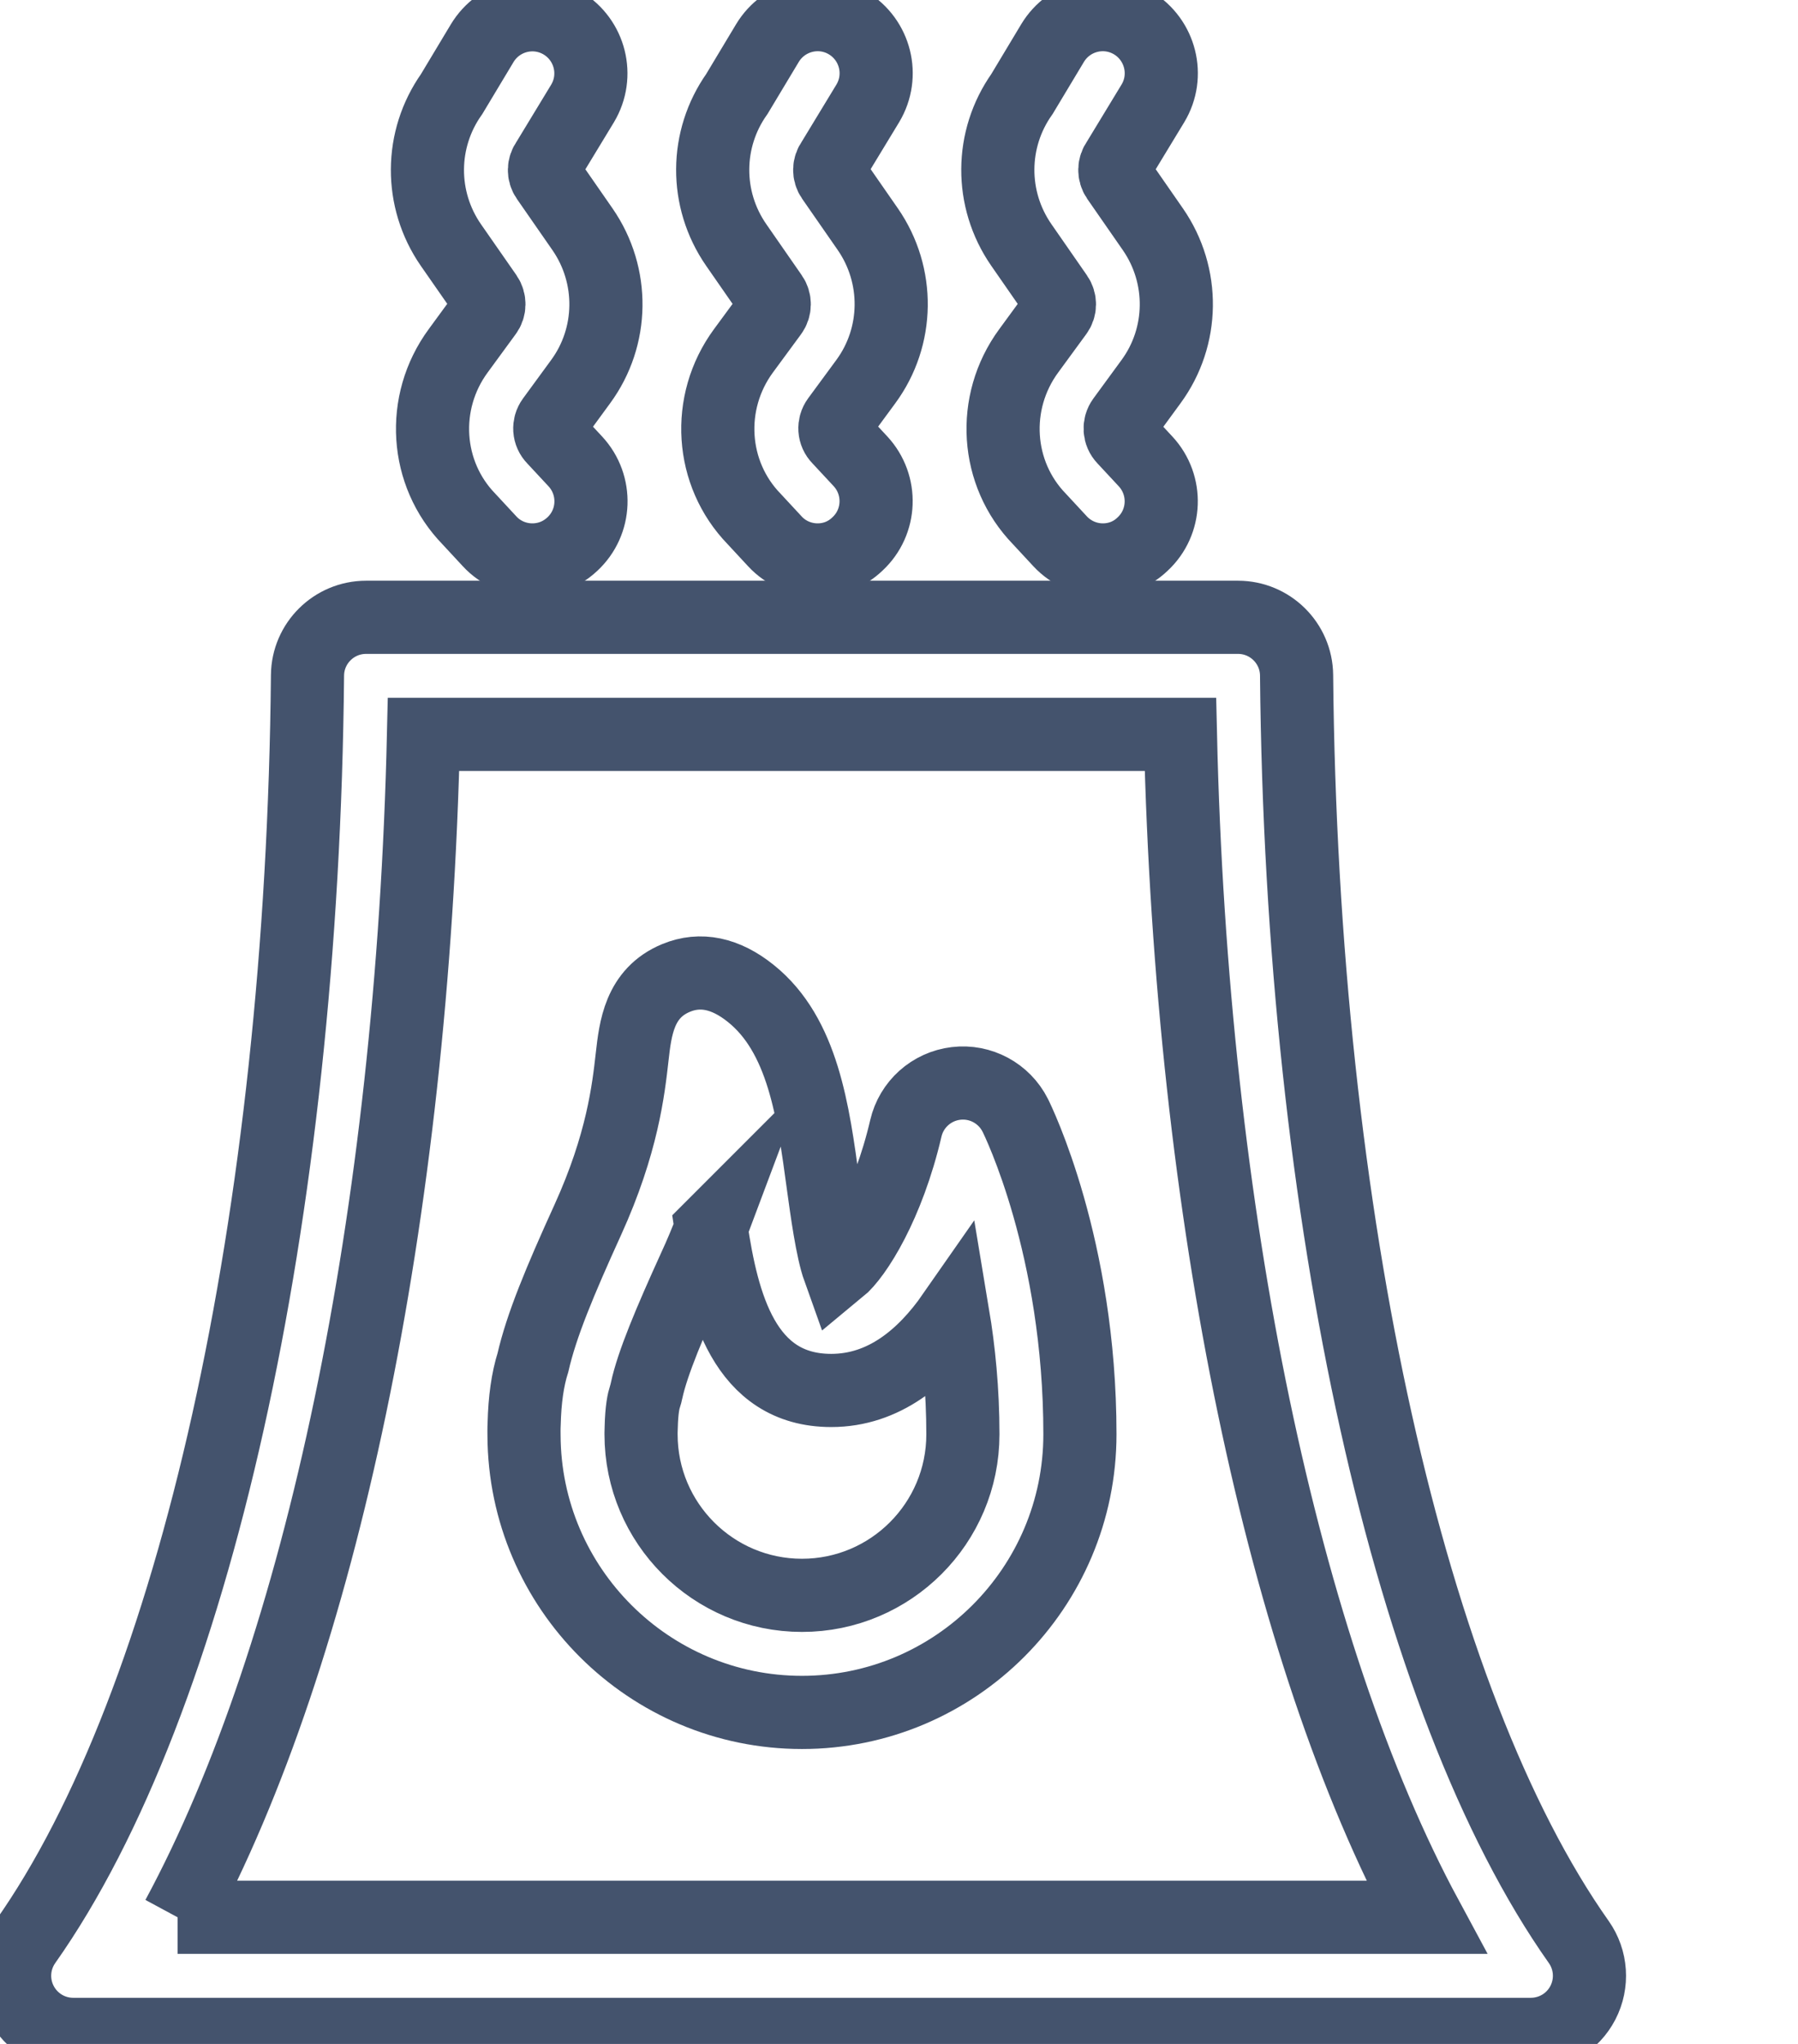 <svg data-v-9833e8b2="" version="1.1" xmlns="http://www.w3.org/2000/svg" xmlns:xlink="http://www.w3.org/1999/xlink" width="22" height="25"><g data-v-9833e8b2=""><path data-v-9833e8b2="" transform="scale(0.179)" fill="none" stroke="rgba(68, 83, 109, 1)" paint-order="fill stroke markers" d="m36.39,38.262c-1.07,0 -2.15,-0.43 -2.93,-1.28l-1.41,-1.52c-3,-3.09 -3.33,-7.95 -0.73,-11.49l1.91,-2.61c0.25,-0.33 0.25,-0.79 0.02,-1.13l-2.43,-3.49c-2.16,-3.12 -2.13,-7.23 0.05,-10.31l2.09,-3.48c1.14,-1.89 3.59,-2.51 5.49,-1.37c1.89,1.14 2.51,3.59 1.37,5.49l-2.41,3.97c-0.25,0.33 -0.26,0.79 -0.02,1.13l2.43,3.5c2.18,3.15 2.13,7.34 -0.14,10.42l-1.91,2.61c-0.28,0.38 -0.25,0.91 0.09,1.25l1.47,1.58c1.5,1.62 1.41,4.15 -0.21,5.65c-0.78,0.73 -1.75,1.08 -2.73,1.08z" stroke-width="5" stroke-miterlimit="10" stroke-dasharray=""></path><path data-v-9833e8b2="" transform="scale(0.179)" fill="none" stroke="rgba(68, 83, 109, 1)" paint-order="fill stroke markers" d="m55.89,38.262c-1.07,0 -2.15,-0.43 -2.93,-1.28l-1.41,-1.52c-3,-3.09 -3.33,-7.95 -0.73,-11.49l1.92,-2.61c0.24,-0.33 0.25,-0.79 0.01,-1.13l-2.43,-3.5c-2.16,-3.12 -2.13,-7.23 0.05,-10.31l2.09,-3.48c1.14,-1.89 3.6,-2.51 5.49,-1.37c1.89,1.14 2.51,3.59 1.37,5.49l-2.41,3.97c-0.25,0.33 -0.26,0.79 -0.02,1.13l2.43,3.5c2.18,3.15 2.13,7.34 -0.14,10.42l-1.92,2.61c-0.28,0.38 -0.25,0.91 0.09,1.25l1.47,1.58c1.5,1.62 1.41,4.15 -0.21,5.65c-0.77,0.74 -1.74,1.09 -2.72,1.09z" stroke-width="5" stroke-miterlimit="10" stroke-dasharray=""></path><path data-v-9833e8b2="" transform="scale(0.179)" fill="none" stroke="rgba(68, 83, 109, 1)" paint-order="fill stroke markers" d="m75.39,38.262c-1.07,0 -2.14,-0.43 -2.93,-1.28l-1.41,-1.52c-3,-3.09 -3.33,-7.95 -0.73,-11.49l1.91,-2.61c0.25,-0.33 0.25,-0.79 0.01,-1.13l-2.43,-3.5c-2.16,-3.12 -2.13,-7.23 0.05,-10.31l2.09,-3.48c1.14,-1.89 3.59,-2.51 5.49,-1.37c1.89,1.14 2.51,3.6 1.37,5.49l-2.41,3.97c-0.25,0.33 -0.26,0.79 -0.02,1.14l2.43,3.5c2.18,3.15 2.13,7.34 -0.14,10.42l-1.91,2.61c-0.28,0.38 -0.25,0.91 0.08,1.25l1.47,1.58c1.5,1.62 1.41,4.15 -0.21,5.65c-0.76,0.73 -1.73,1.08 -2.71,1.08z" stroke-width="5" stroke-miterlimit="10" stroke-dasharray=""></path><path data-v-9833e8b2="" transform="scale(0.179)" fill="none" stroke="rgba(68, 83, 109, 1)" paint-order="fill stroke markers" d="m104.64,139.012l-99.64,0c-1.49,0 -2.86,-0.83 -3.55,-2.16s-0.58,-2.93 0.28,-4.15c11.56,-16.37 18.95,-49.54 19.29,-86.56c0.02,-2.19 1.81,-3.96 4,-3.96l59.61,0c2.19,0 3.98,1.77 4,3.96c0.34,37.03 7.73,70.2 19.29,86.56c0.86,1.22 0.97,2.82 0.28,4.15s-2.06,2.16 -3.56,2.16zm-92.5,-8l85.36,0c-9.81,-18.18 -16.06,-47.99 -16.81,-80.83l-51.74,0c-0.75,32.84 -7,62.65 -16.81,80.83z" stroke-width="5" stroke-miterlimit="10" stroke-dasharray=""></path><path data-v-9833e8b2="" transform="scale(0.179)" fill="none" stroke="rgba(68, 83, 109, 1)" paint-order="fill stroke markers" d="m54.82,117.012c-10.45,0 -18.96,-8.48 -19,-18.93c0,-0.13 -0.01,-0.4 0.01,-0.81c0.04,-1.61 0.23,-3 0.6,-4.17c0.58,-2.53 1.82,-5.51 3.75,-9.75c2.37,-5.21 2.78,-8.91 3.03,-11.12c0.22,-1.95 0.49,-4.37 3.01,-5.41c1.65,-0.68 3.37,-0.33 5.1,1.06c3.56,2.85 4.27,8.05 4.95,13.08c0.24,1.73 0.6,4.43 1.08,5.77c1.17,-0.96 3.36,-4.44 4.57,-9.63c0.38,-1.64 1.75,-2.87 3.43,-3.07c1.67,-0.2 3.29,0.67 4.05,2.18c0.18,0.36 4.42,8.99 4.42,21.79c0,10.49 -8.52,19.01 -19,19.01zm-6.21,-33.09c-0.33,0.88 -0.71,1.79 -1.15,2.74c-1.67,3.67 -2.86,6.49 -3.26,8.35c-0.03,0.15 -0.07,0.3 -0.12,0.45c-0.08,0.24 -0.22,0.82 -0.25,2.08c-0.01,0.22 -0.01,0.31 -0.01,0.35c0,0.02 0,0.09 0,0.12c0,6.07 4.93,11 11,11s11,-4.93 11,-11c0,-3.02 -0.28,-5.76 -0.68,-8.16c-2,2.87 -4.72,5.16 -8.32,5.16c-5.97,0 -7.44,-5.93 -8.21,-11.09z" stroke-width="5" stroke-miterlimit="10" stroke-dasharray=""></path></g></svg>